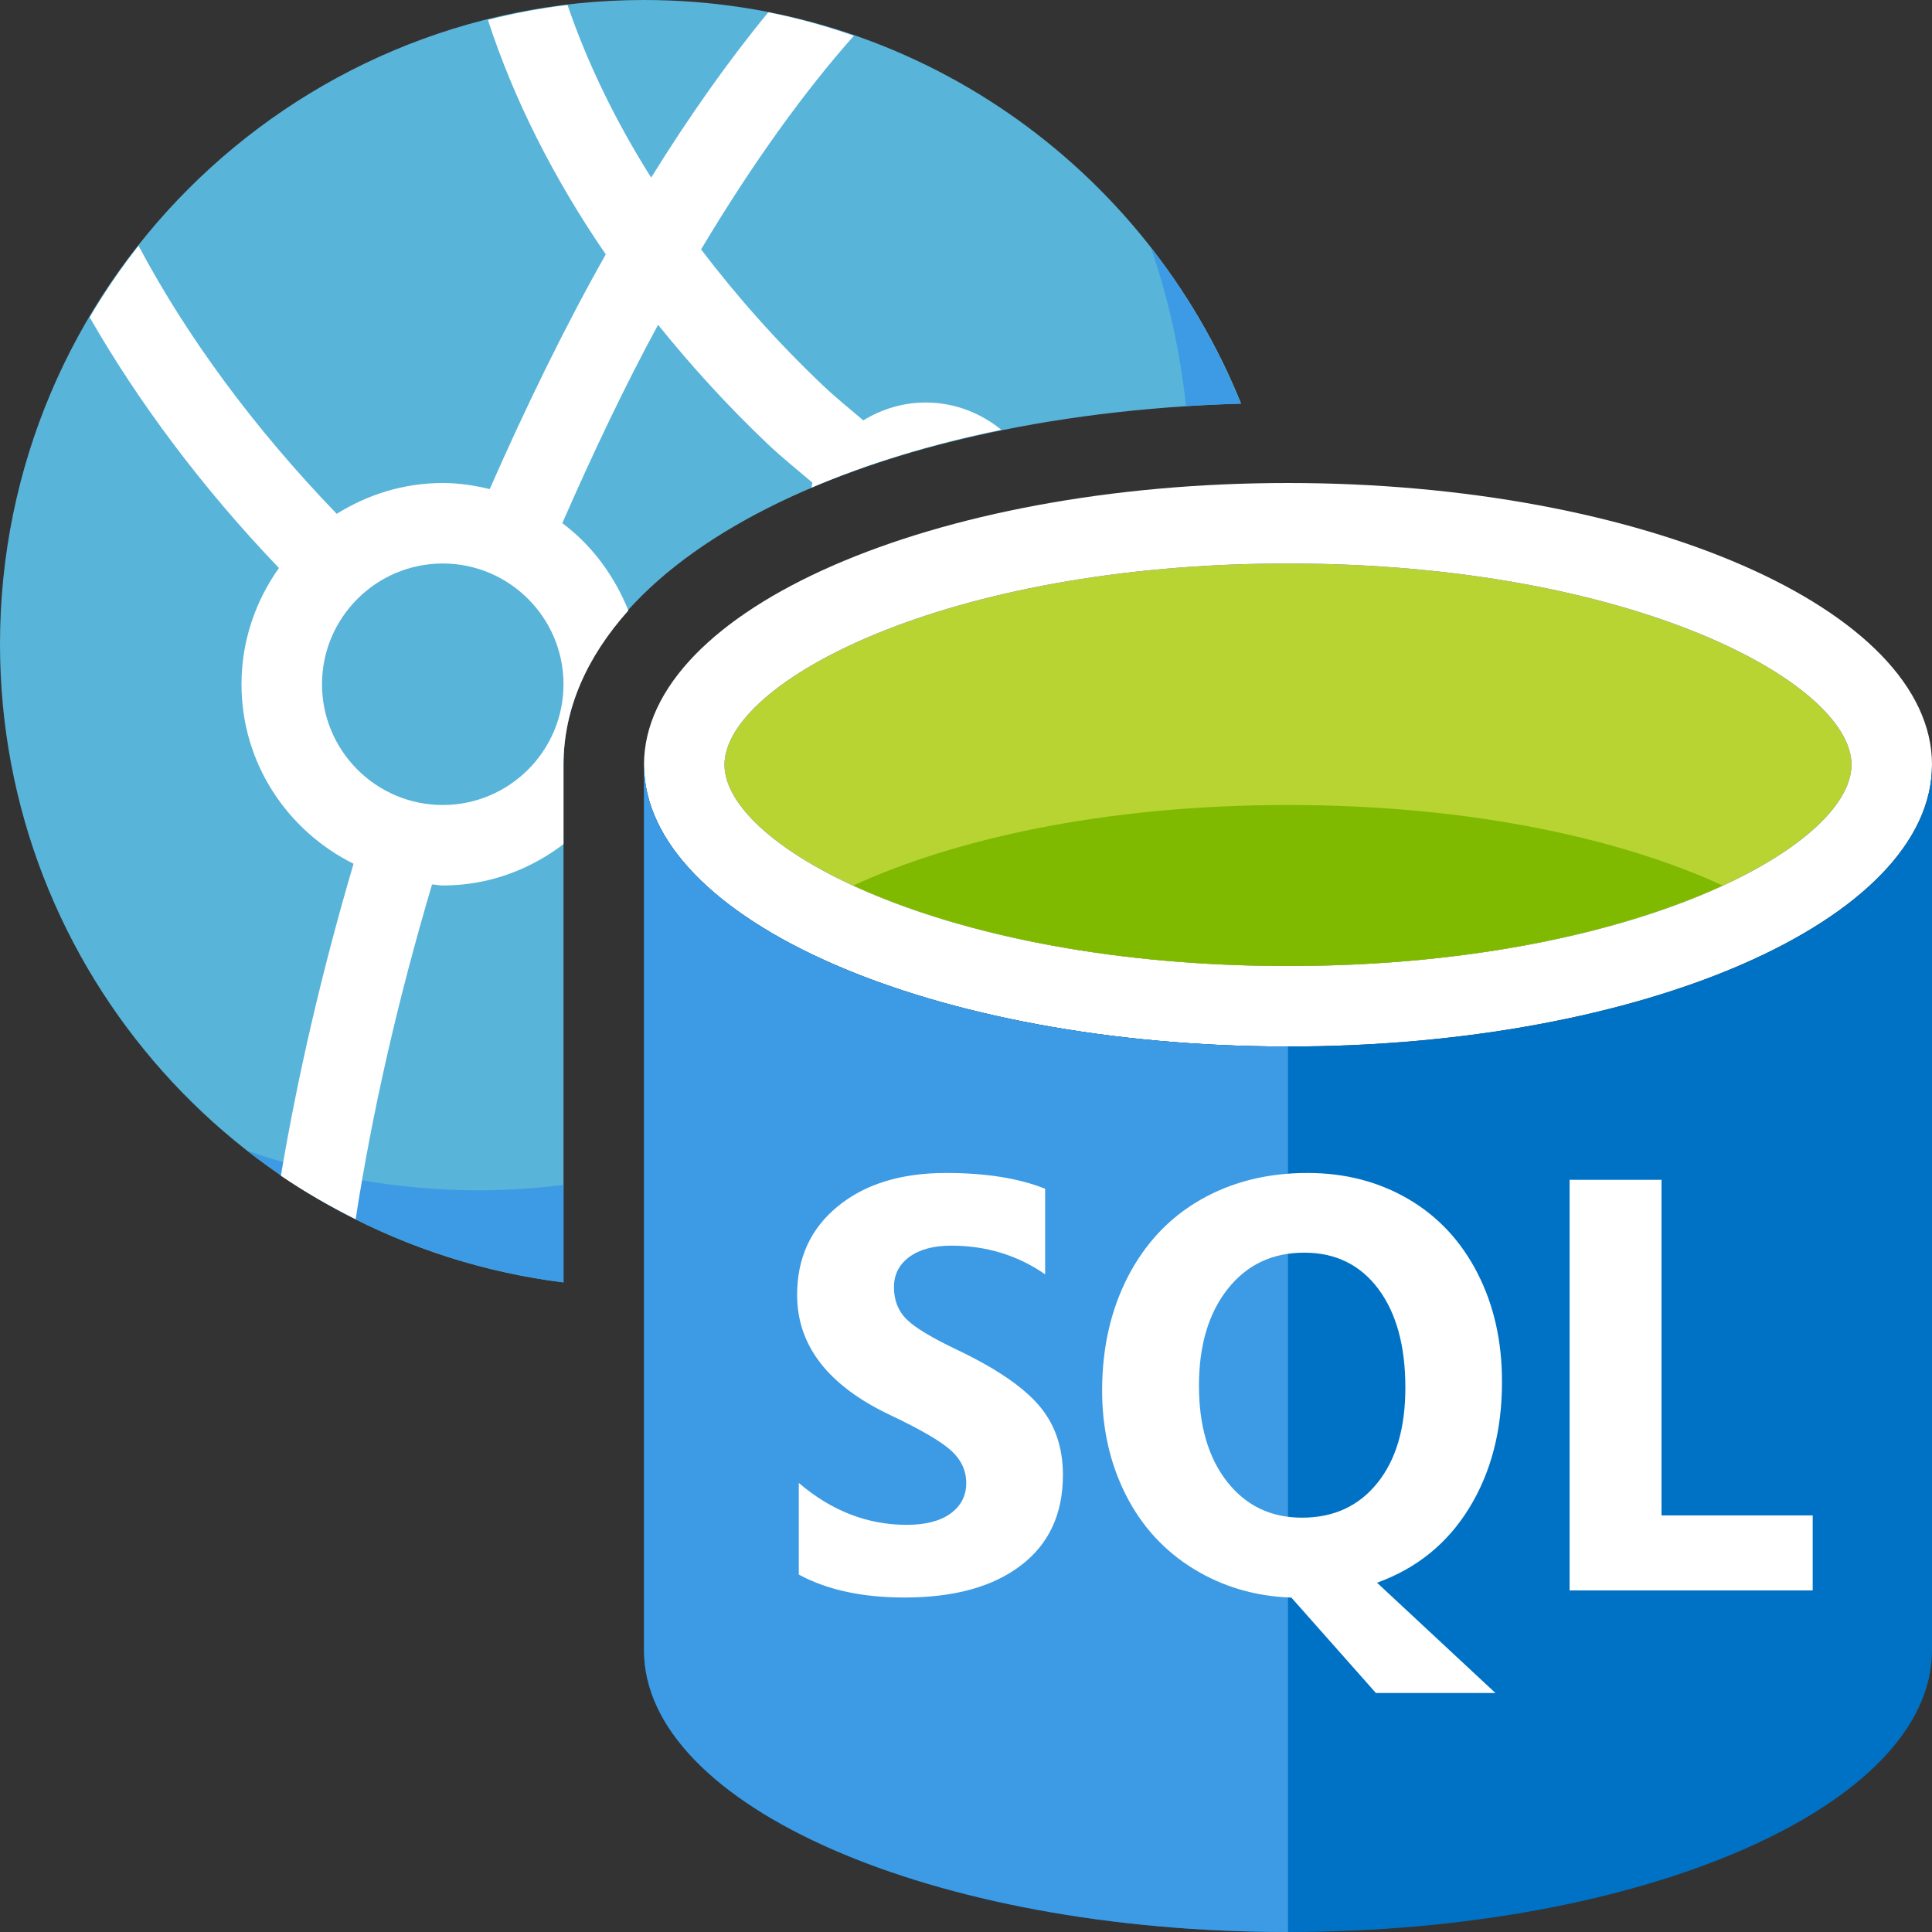 <?xml version="1.0" encoding="utf-8"?>
<!-- Generator: Adobe Illustrator 21.1.0, SVG Export Plug-In . SVG Version: 6.00 Build 0)  -->
<svg version="1.1" id="Layer_1" xmlns="http://www.w3.org/2000/svg" xmlns:xlink="http://www.w3.org/1999/xlink" x="0px" y="0px"
	 width="24px" height="24px" viewBox="0 0 24 24" enable-background="new 0 0 24 24" xml:space="preserve">
<rect x="0" y="0" width="24" height="24" fill="#333333" stroke="none"/>
<path fill="#59B4D9" d="M7,9.5c0-2.467,3.581-4.345,8.418-4.486C14.234,2.076,11.362,0,8,0C3.582,0,0,3.582,0,8
	c0,4.079,3.055,7.438,7,7.931V9.5z"/>
<path fill="#B8D432" d="M16,7c4.273,0,7,1.481,7,2.5S20.273,12,16,12s-7-1.481-7-2.5S11.727,7,16,7z"/>
<path fill="#FFFFFF" d="M16,7c4.273,0,7,1.481,7,2.5S20.273,12,16,12s-7-1.481-7-2.5S11.727,7,16,7 M16,6c-4.411,0-8,1.57-8,3.5
	s3.589,3.5,8,3.5s8-1.57,8-3.5S20.411,6,16,6L16,6z"/>
<path fill="#7FBA00" d="M10.601,11c1.219,0.562,3.078,1,5.399,1s4.179-0.438,5.399-1c-1.219-0.562-3.078-1-5.399-1
	S11.821,10.438,10.601,11z"/>
<path fill="#0072C6" d="M16,13c-4.411,0-8-1.57-8-3.5v11c0,1.933,3.582,3.5,8,3.5s8-1.567,8-3.5v-11C24,11.43,20.411,13,16,13z"/>
<path fill="#3C9BE4" d="M16,13c-4.411,0-8-1.57-8-3.5v11c0,1.933,3.582,3.5,8,3.5V13z"/>
<path fill="#FFFFFF" d="M13.204,18.323c0,0.484-0.174,0.859-0.523,1.124c-0.349,0.266-0.831,0.398-1.446,0.398
	c-0.523,0-0.961-0.095-1.312-0.285v-1.138c0.406,0.346,0.852,0.52,1.34,0.52c0.236,0,0.418-0.047,0.547-0.142
	c0.129-0.095,0.193-0.22,0.193-0.377c0-0.154-0.062-0.288-0.186-0.402c-0.124-0.114-0.376-0.261-0.755-0.441
	c-0.773-0.365-1.16-0.863-1.16-1.494c0-0.458,0.168-0.825,0.506-1.101c0.337-0.276,0.785-0.414,1.344-0.414
	c0.495,0,0.905,0.066,1.231,0.196v1.063c-0.342-0.237-0.731-0.356-1.167-0.356c-0.219,0-0.392,0.047-0.52,0.14
	c-0.127,0.094-0.191,0.219-0.191,0.375c0,0.161,0.051,0.294,0.154,0.397c0.102,0.103,0.313,0.231,0.631,0.382
	c0.474,0.226,0.812,0.454,1.013,0.687C13.104,17.688,13.204,17.977,13.204,18.323z M18.354,15.816
	c-0.204-0.398-0.49-0.705-0.859-0.921c-0.369-0.216-0.787-0.324-1.254-0.324c-0.5,0-0.943,0.112-1.33,0.334
	c-0.387,0.223-0.686,0.541-0.9,0.955c-0.213,0.414-0.32,0.885-0.32,1.414c0,0.477,0.099,0.909,0.295,1.297
	c0.197,0.388,0.476,0.693,0.838,0.916c0.362,0.223,0.768,0.343,1.218,0.359l1.05,1.185h1.485l-1.471-1.37
	c0.493-0.178,0.874-0.487,1.145-0.928s0.407-0.962,0.407-1.561C18.66,16.666,18.558,16.214,18.354,15.816z M17.111,18.421
	c-0.231,0.288-0.543,0.432-0.937,0.432c-0.387,0-0.696-0.149-0.93-0.446c-0.233-0.298-0.35-0.695-0.35-1.193
	c0-0.5,0.119-0.901,0.357-1.202c0.238-0.301,0.555-0.451,0.951-0.451c0.389,0,0.695,0.15,0.92,0.45
	c0.224,0.3,0.336,0.709,0.336,1.226C17.458,17.738,17.343,18.133,17.111,18.421z M22.518,18.825H20.64v-4.169h-1.142v5.101h3.02
	V18.825z"/>
<g>
	<path fill="#3C9BE4" d="M15.412,5.014c-0.284-0.699-0.657-1.352-1.115-1.937c0.217,0.628,0.363,1.287,0.436,1.968
		C14.957,5.031,15.183,5.021,15.412,5.014z"/>
	<path fill="#3C9BE4" d="M7,14.72c-0.343,0.04-0.69,0.067-1.043,0.067c-1.01,0-1.976-0.178-2.88-0.49
		C4.187,15.166,5.532,15.745,7,15.93V14.72z"/>
</g>
<path fill="#FFFFFF" d="M7,9.5c0-0.694,0.291-1.34,0.806-1.916C7.632,7.153,7.354,6.773,6.985,6.499
	c0.387-0.883,0.784-1.717,1.19-2.464c0.413,0.512,0.865,1.009,1.36,1.479c0.18,0.171,0.371,0.323,0.557,0.481
	c-0.007,0.02-0.005,0.043-0.012,0.063c0.697-0.297,1.487-0.542,2.359-0.719C12.183,5.131,11.858,5,11.5,5
	c-0.285,0-0.549,0.084-0.776,0.222c-0.167-0.143-0.338-0.279-0.5-0.433C9.66,4.254,9.155,3.684,8.709,3.098
	c0.645-1.079,1.29-1.969,1.898-2.654c-0.345-0.119-0.698-0.22-1.063-0.291C9.051,0.751,8.562,1.443,8.089,2.206
	C7.643,1.5,7.295,0.778,7.05,0.062c-0.337,0.04-0.666,0.104-0.989,0.185c0.318,0.979,0.813,1.964,1.464,2.913
	c-0.514,0.91-0.994,1.899-1.442,2.916C5.895,6.03,5.701,6,5.5,6C5.015,6,4.566,6.144,4.183,6.383
	c-1.038-1.076-1.868-2.212-2.462-3.33C1.499,3.334,1.297,3.632,1.114,3.942C1.722,5,2.508,6.056,3.465,7.056
	C3.175,7.464,3,7.961,3,8.5c0,0.981,0.57,1.821,1.392,2.23c-0.396,1.343-0.695,2.644-0.903,3.875
	c0.295,0.202,0.607,0.379,0.929,0.541c0.201-1.305,0.518-2.706,0.949-4.159C5.413,10.989,5.455,11,5.5,11
	c0.567,0,1.082-0.195,1.5-0.514V9.5z M4,8.5C4,7.673,4.673,7,5.5,7S7,7.673,7,8.5S6.327,10,5.5,10S4,9.327,4,8.5z"/>
</svg>
